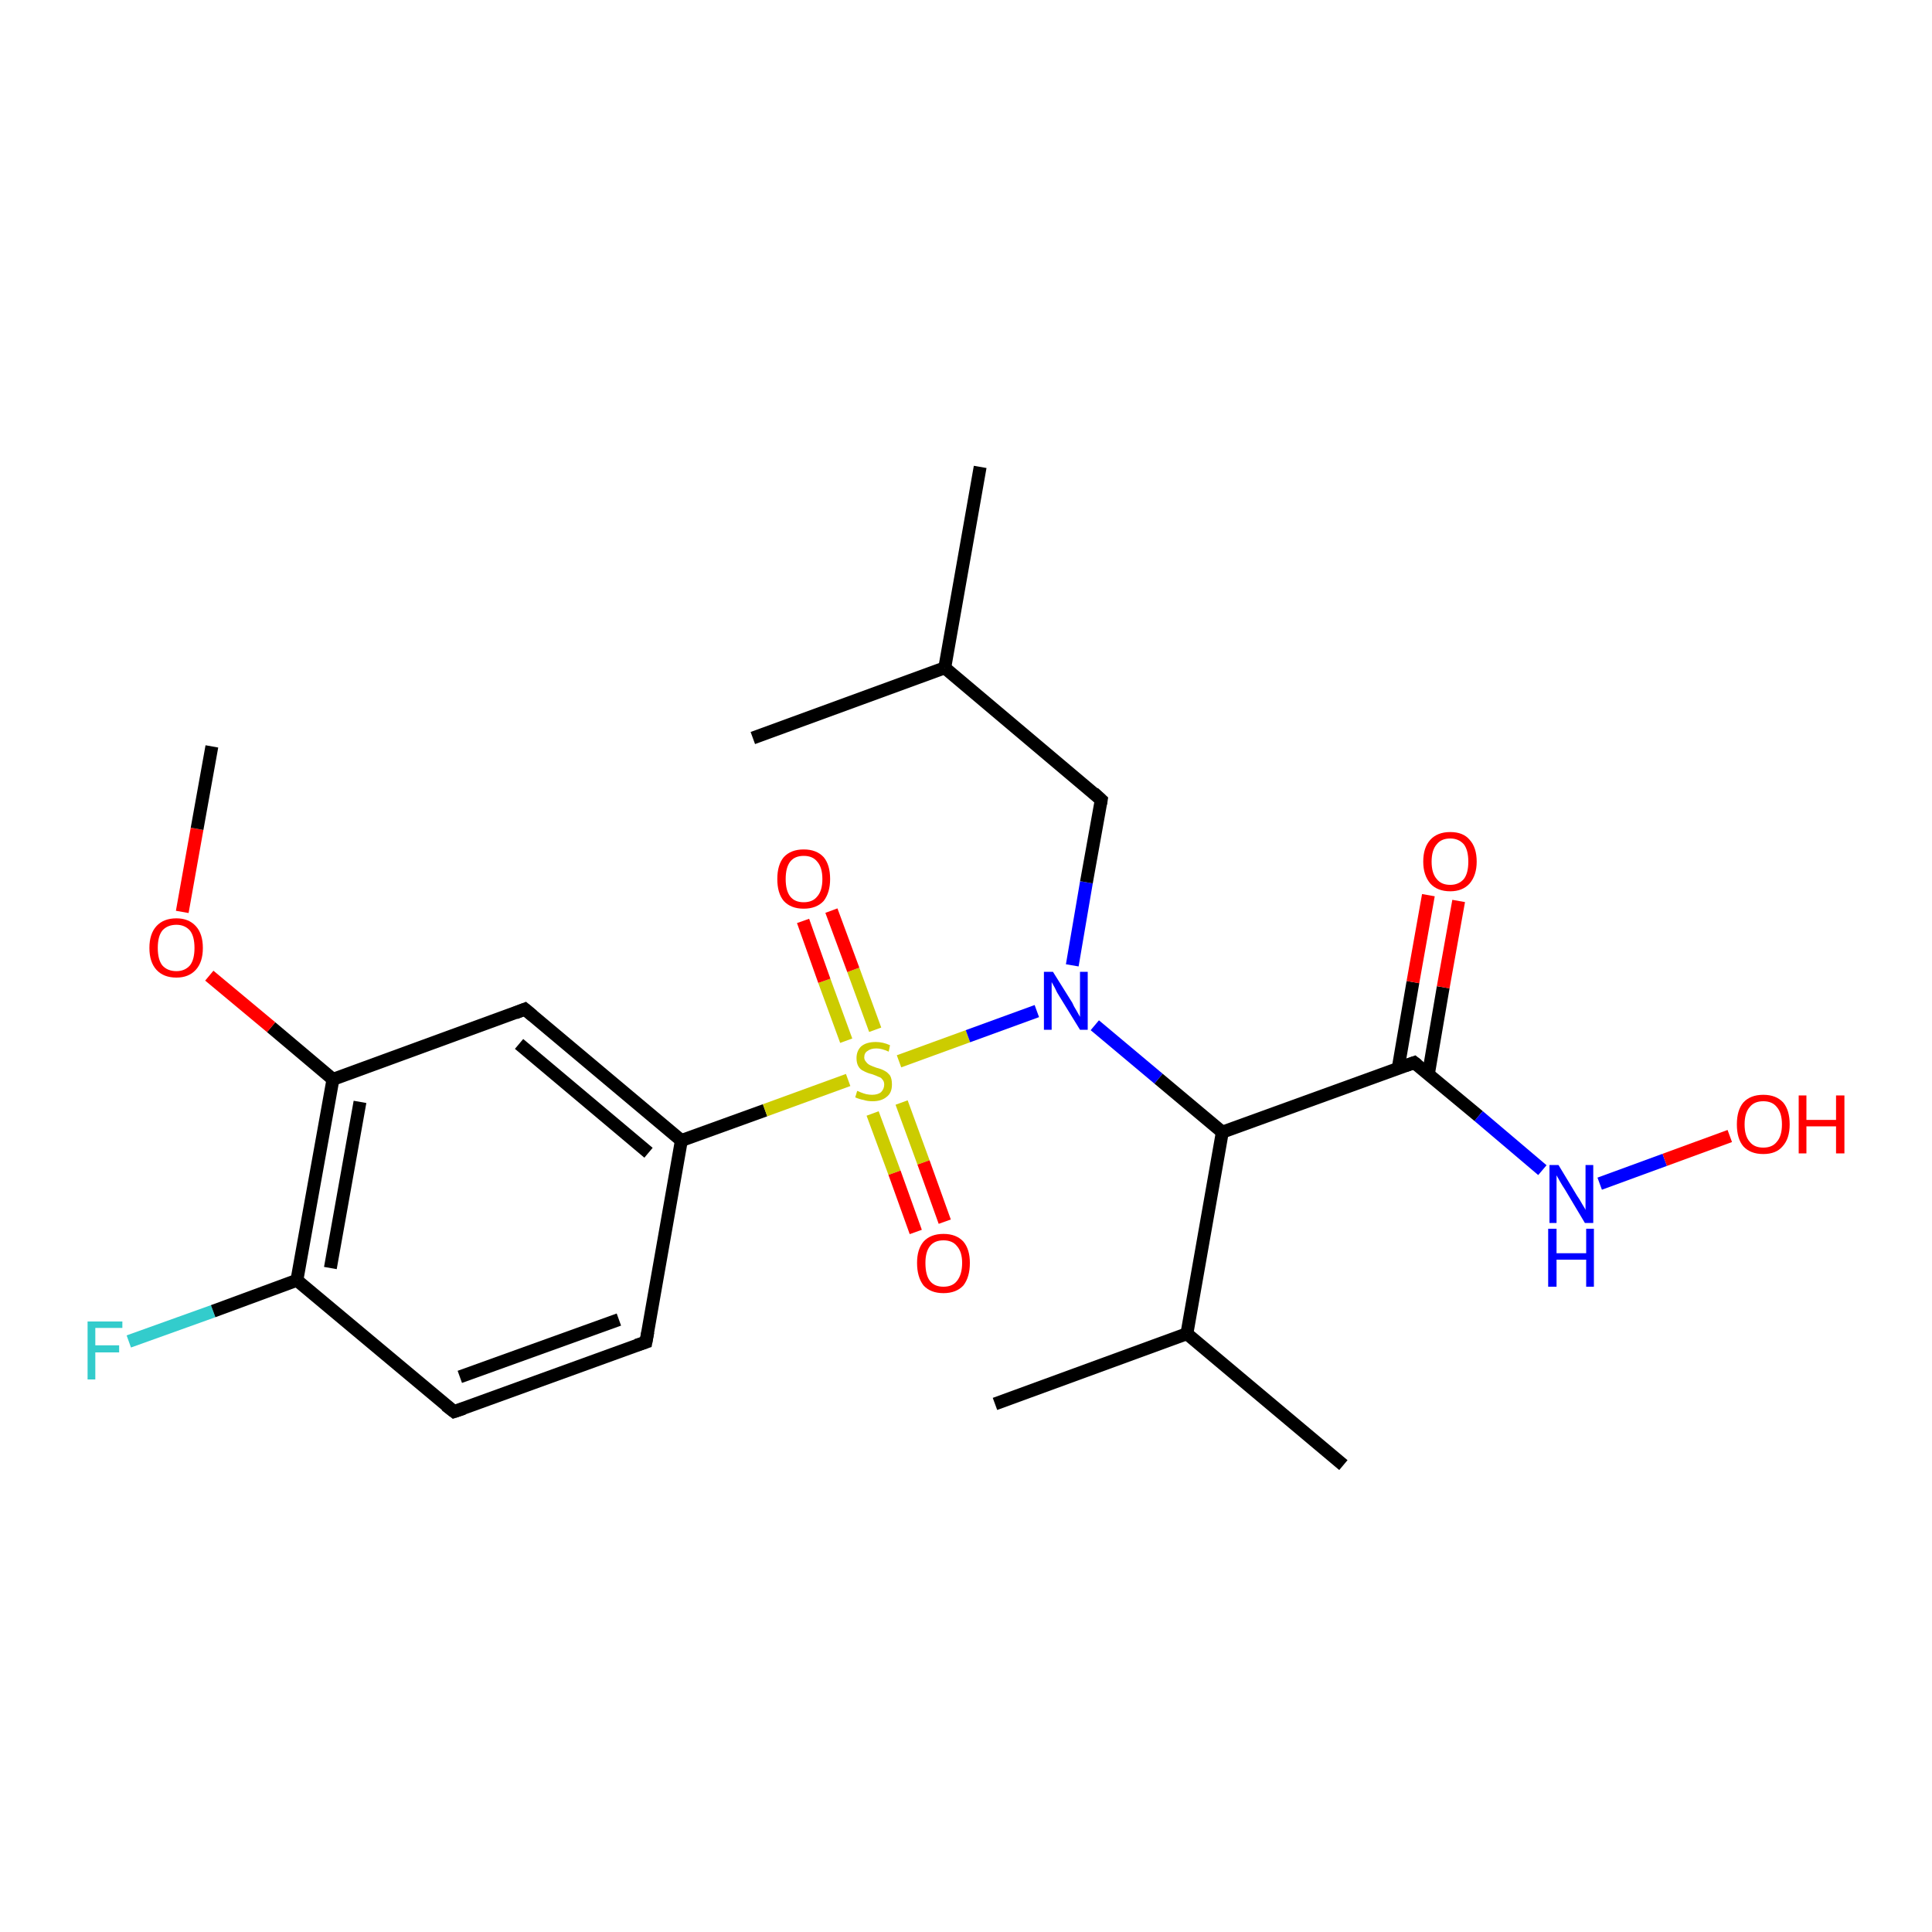 <?xml version='1.0' encoding='iso-8859-1'?>
<svg version='1.1' baseProfile='full'
              xmlns='http://www.w3.org/2000/svg'
                      xmlns:rdkit='http://www.rdkit.org/xml'
                      xmlns:xlink='http://www.w3.org/1999/xlink'
                  xml:space='preserve'
width='300px' height='300px' viewBox='0 0 300 300'>
<!-- END OF HEADER -->
<rect style='opacity:1.0;fill:#FFFFFF;stroke:none' width='300.0' height='300.0' x='0.0' y='0.0'> </rect>
<path class='bond-0 atom-0 atom-1' d='M 20.0,208.3 L 33.1,203.6' style='fill:none;fill-rule:evenodd;stroke:#33CCCC;stroke-width:2.0px;stroke-linecap:butt;stroke-linejoin:miter;stroke-opacity:1' />
<path class='bond-0 atom-0 atom-1' d='M 33.1,203.6 L 46.1,198.8' style='fill:none;fill-rule:evenodd;stroke:#000000;stroke-width:2.0px;stroke-linecap:butt;stroke-linejoin:miter;stroke-opacity:1' />
<path class='bond-1 atom-1 atom-2' d='M 46.1,198.8 L 51.7,167.6' style='fill:none;fill-rule:evenodd;stroke:#000000;stroke-width:2.0px;stroke-linecap:butt;stroke-linejoin:miter;stroke-opacity:1' />
<path class='bond-1 atom-1 atom-2' d='M 51.3,196.9 L 55.9,171.1' style='fill:none;fill-rule:evenodd;stroke:#000000;stroke-width:2.0px;stroke-linecap:butt;stroke-linejoin:miter;stroke-opacity:1' />
<path class='bond-2 atom-2 atom-3' d='M 51.7,167.6 L 42.1,159.5' style='fill:none;fill-rule:evenodd;stroke:#000000;stroke-width:2.0px;stroke-linecap:butt;stroke-linejoin:miter;stroke-opacity:1' />
<path class='bond-2 atom-2 atom-3' d='M 42.1,159.5 L 32.5,151.5' style='fill:none;fill-rule:evenodd;stroke:#FF0000;stroke-width:2.0px;stroke-linecap:butt;stroke-linejoin:miter;stroke-opacity:1' />
<path class='bond-3 atom-3 atom-4' d='M 28.3,141.6 L 30.6,128.7' style='fill:none;fill-rule:evenodd;stroke:#FF0000;stroke-width:2.0px;stroke-linecap:butt;stroke-linejoin:miter;stroke-opacity:1' />
<path class='bond-3 atom-3 atom-4' d='M 30.6,128.7 L 32.9,115.9' style='fill:none;fill-rule:evenodd;stroke:#000000;stroke-width:2.0px;stroke-linecap:butt;stroke-linejoin:miter;stroke-opacity:1' />
<path class='bond-4 atom-2 atom-5' d='M 51.7,167.6 L 81.5,156.7' style='fill:none;fill-rule:evenodd;stroke:#000000;stroke-width:2.0px;stroke-linecap:butt;stroke-linejoin:miter;stroke-opacity:1' />
<path class='bond-5 atom-5 atom-6' d='M 81.5,156.7 L 105.8,177.1' style='fill:none;fill-rule:evenodd;stroke:#000000;stroke-width:2.0px;stroke-linecap:butt;stroke-linejoin:miter;stroke-opacity:1' />
<path class='bond-5 atom-5 atom-6' d='M 80.6,162.1 L 100.7,179.0' style='fill:none;fill-rule:evenodd;stroke:#000000;stroke-width:2.0px;stroke-linecap:butt;stroke-linejoin:miter;stroke-opacity:1' />
<path class='bond-6 atom-6 atom-7' d='M 105.8,177.1 L 100.3,208.4' style='fill:none;fill-rule:evenodd;stroke:#000000;stroke-width:2.0px;stroke-linecap:butt;stroke-linejoin:miter;stroke-opacity:1' />
<path class='bond-7 atom-7 atom-8' d='M 100.3,208.4 L 70.5,219.2' style='fill:none;fill-rule:evenodd;stroke:#000000;stroke-width:2.0px;stroke-linecap:butt;stroke-linejoin:miter;stroke-opacity:1' />
<path class='bond-7 atom-7 atom-8' d='M 96.1,204.9 L 71.4,213.8' style='fill:none;fill-rule:evenodd;stroke:#000000;stroke-width:2.0px;stroke-linecap:butt;stroke-linejoin:miter;stroke-opacity:1' />
<path class='bond-8 atom-6 atom-9' d='M 105.8,177.1 L 118.8,172.4' style='fill:none;fill-rule:evenodd;stroke:#000000;stroke-width:2.0px;stroke-linecap:butt;stroke-linejoin:miter;stroke-opacity:1' />
<path class='bond-8 atom-6 atom-9' d='M 118.8,172.4 L 131.7,167.7' style='fill:none;fill-rule:evenodd;stroke:#CCCC00;stroke-width:2.0px;stroke-linecap:butt;stroke-linejoin:miter;stroke-opacity:1' />
<path class='bond-9 atom-9 atom-10' d='M 135.5,172.9 L 138.9,182.1' style='fill:none;fill-rule:evenodd;stroke:#CCCC00;stroke-width:2.0px;stroke-linecap:butt;stroke-linejoin:miter;stroke-opacity:1' />
<path class='bond-9 atom-9 atom-10' d='M 138.9,182.1 L 142.2,191.3' style='fill:none;fill-rule:evenodd;stroke:#FF0000;stroke-width:2.0px;stroke-linecap:butt;stroke-linejoin:miter;stroke-opacity:1' />
<path class='bond-9 atom-9 atom-10' d='M 140.0,171.2 L 143.4,180.5' style='fill:none;fill-rule:evenodd;stroke:#CCCC00;stroke-width:2.0px;stroke-linecap:butt;stroke-linejoin:miter;stroke-opacity:1' />
<path class='bond-9 atom-9 atom-10' d='M 143.4,180.5 L 146.7,189.7' style='fill:none;fill-rule:evenodd;stroke:#FF0000;stroke-width:2.0px;stroke-linecap:butt;stroke-linejoin:miter;stroke-opacity:1' />
<path class='bond-10 atom-9 atom-11' d='M 135.9,159.9 L 132.5,150.6' style='fill:none;fill-rule:evenodd;stroke:#CCCC00;stroke-width:2.0px;stroke-linecap:butt;stroke-linejoin:miter;stroke-opacity:1' />
<path class='bond-10 atom-9 atom-11' d='M 132.5,150.6 L 129.1,141.4' style='fill:none;fill-rule:evenodd;stroke:#FF0000;stroke-width:2.0px;stroke-linecap:butt;stroke-linejoin:miter;stroke-opacity:1' />
<path class='bond-10 atom-9 atom-11' d='M 131.4,161.6 L 128.0,152.3' style='fill:none;fill-rule:evenodd;stroke:#CCCC00;stroke-width:2.0px;stroke-linecap:butt;stroke-linejoin:miter;stroke-opacity:1' />
<path class='bond-10 atom-9 atom-11' d='M 128.0,152.3 L 124.7,143.0' style='fill:none;fill-rule:evenodd;stroke:#FF0000;stroke-width:2.0px;stroke-linecap:butt;stroke-linejoin:miter;stroke-opacity:1' />
<path class='bond-11 atom-9 atom-12' d='M 139.6,164.8 L 150.3,160.9' style='fill:none;fill-rule:evenodd;stroke:#CCCC00;stroke-width:2.0px;stroke-linecap:butt;stroke-linejoin:miter;stroke-opacity:1' />
<path class='bond-11 atom-9 atom-12' d='M 150.3,160.9 L 161.0,157.0' style='fill:none;fill-rule:evenodd;stroke:#0000FF;stroke-width:2.0px;stroke-linecap:butt;stroke-linejoin:miter;stroke-opacity:1' />
<path class='bond-12 atom-12 atom-13' d='M 170.0,159.2 L 179.9,167.5' style='fill:none;fill-rule:evenodd;stroke:#0000FF;stroke-width:2.0px;stroke-linecap:butt;stroke-linejoin:miter;stroke-opacity:1' />
<path class='bond-12 atom-12 atom-13' d='M 179.9,167.5 L 189.8,175.8' style='fill:none;fill-rule:evenodd;stroke:#000000;stroke-width:2.0px;stroke-linecap:butt;stroke-linejoin:miter;stroke-opacity:1' />
<path class='bond-13 atom-13 atom-14' d='M 189.8,175.8 L 219.6,165.0' style='fill:none;fill-rule:evenodd;stroke:#000000;stroke-width:2.0px;stroke-linecap:butt;stroke-linejoin:miter;stroke-opacity:1' />
<path class='bond-14 atom-14 atom-15' d='M 221.8,166.8 L 224.1,153.3' style='fill:none;fill-rule:evenodd;stroke:#000000;stroke-width:2.0px;stroke-linecap:butt;stroke-linejoin:miter;stroke-opacity:1' />
<path class='bond-14 atom-14 atom-15' d='M 224.1,153.3 L 226.5,139.9' style='fill:none;fill-rule:evenodd;stroke:#FF0000;stroke-width:2.0px;stroke-linecap:butt;stroke-linejoin:miter;stroke-opacity:1' />
<path class='bond-14 atom-14 atom-15' d='M 217.1,165.9 L 219.4,152.5' style='fill:none;fill-rule:evenodd;stroke:#000000;stroke-width:2.0px;stroke-linecap:butt;stroke-linejoin:miter;stroke-opacity:1' />
<path class='bond-14 atom-14 atom-15' d='M 219.4,152.5 L 221.8,139.0' style='fill:none;fill-rule:evenodd;stroke:#FF0000;stroke-width:2.0px;stroke-linecap:butt;stroke-linejoin:miter;stroke-opacity:1' />
<path class='bond-15 atom-14 atom-16' d='M 219.6,165.0 L 229.6,173.3' style='fill:none;fill-rule:evenodd;stroke:#000000;stroke-width:2.0px;stroke-linecap:butt;stroke-linejoin:miter;stroke-opacity:1' />
<path class='bond-15 atom-14 atom-16' d='M 229.6,173.3 L 239.5,181.7' style='fill:none;fill-rule:evenodd;stroke:#0000FF;stroke-width:2.0px;stroke-linecap:butt;stroke-linejoin:miter;stroke-opacity:1' />
<path class='bond-16 atom-16 atom-17' d='M 248.4,183.8 L 258.5,180.1' style='fill:none;fill-rule:evenodd;stroke:#0000FF;stroke-width:2.0px;stroke-linecap:butt;stroke-linejoin:miter;stroke-opacity:1' />
<path class='bond-16 atom-16 atom-17' d='M 258.5,180.1 L 268.6,176.4' style='fill:none;fill-rule:evenodd;stroke:#FF0000;stroke-width:2.0px;stroke-linecap:butt;stroke-linejoin:miter;stroke-opacity:1' />
<path class='bond-17 atom-13 atom-18' d='M 189.8,175.8 L 184.3,207.1' style='fill:none;fill-rule:evenodd;stroke:#000000;stroke-width:2.0px;stroke-linecap:butt;stroke-linejoin:miter;stroke-opacity:1' />
<path class='bond-18 atom-18 atom-19' d='M 184.3,207.1 L 208.6,227.5' style='fill:none;fill-rule:evenodd;stroke:#000000;stroke-width:2.0px;stroke-linecap:butt;stroke-linejoin:miter;stroke-opacity:1' />
<path class='bond-19 atom-18 atom-20' d='M 184.3,207.1 L 154.5,218.0' style='fill:none;fill-rule:evenodd;stroke:#000000;stroke-width:2.0px;stroke-linecap:butt;stroke-linejoin:miter;stroke-opacity:1' />
<path class='bond-20 atom-12 atom-21' d='M 166.5,149.9 L 168.7,137.0' style='fill:none;fill-rule:evenodd;stroke:#0000FF;stroke-width:2.0px;stroke-linecap:butt;stroke-linejoin:miter;stroke-opacity:1' />
<path class='bond-20 atom-12 atom-21' d='M 168.7,137.0 L 171.0,124.2' style='fill:none;fill-rule:evenodd;stroke:#000000;stroke-width:2.0px;stroke-linecap:butt;stroke-linejoin:miter;stroke-opacity:1' />
<path class='bond-21 atom-21 atom-22' d='M 171.0,124.2 L 146.7,103.7' style='fill:none;fill-rule:evenodd;stroke:#000000;stroke-width:2.0px;stroke-linecap:butt;stroke-linejoin:miter;stroke-opacity:1' />
<path class='bond-22 atom-22 atom-23' d='M 146.7,103.7 L 152.2,72.5' style='fill:none;fill-rule:evenodd;stroke:#000000;stroke-width:2.0px;stroke-linecap:butt;stroke-linejoin:miter;stroke-opacity:1' />
<path class='bond-23 atom-22 atom-24' d='M 146.7,103.7 L 116.9,114.6' style='fill:none;fill-rule:evenodd;stroke:#000000;stroke-width:2.0px;stroke-linecap:butt;stroke-linejoin:miter;stroke-opacity:1' />
<path class='bond-24 atom-8 atom-1' d='M 70.5,219.2 L 46.1,198.8' style='fill:none;fill-rule:evenodd;stroke:#000000;stroke-width:2.0px;stroke-linecap:butt;stroke-linejoin:miter;stroke-opacity:1' />
<path d='M 80.0,157.3 L 81.5,156.7 L 82.7,157.7' style='fill:none;stroke:#000000;stroke-width:2.0px;stroke-linecap:butt;stroke-linejoin:miter;stroke-opacity:1;' />
<path d='M 100.6,206.8 L 100.3,208.4 L 98.8,208.9' style='fill:none;stroke:#000000;stroke-width:2.0px;stroke-linecap:butt;stroke-linejoin:miter;stroke-opacity:1;' />
<path d='M 72.0,218.7 L 70.5,219.2 L 69.2,218.2' style='fill:none;stroke:#000000;stroke-width:2.0px;stroke-linecap:butt;stroke-linejoin:miter;stroke-opacity:1;' />
<path d='M 218.2,165.5 L 219.6,165.0 L 220.1,165.4' style='fill:none;stroke:#000000;stroke-width:2.0px;stroke-linecap:butt;stroke-linejoin:miter;stroke-opacity:1;' />
<path d='M 170.9,124.8 L 171.0,124.2 L 169.8,123.1' style='fill:none;stroke:#000000;stroke-width:2.0px;stroke-linecap:butt;stroke-linejoin:miter;stroke-opacity:1;' />
<path class='atom-0' d='M 13.6 205.2
L 19.0 205.2
L 19.0 206.2
L 14.8 206.2
L 14.8 208.9
L 18.5 208.9
L 18.5 210.0
L 14.8 210.0
L 14.8 214.2
L 13.6 214.2
L 13.6 205.2
' fill='#33CCCC'/>
<path class='atom-3' d='M 23.2 147.2
Q 23.2 145.0, 24.3 143.8
Q 25.4 142.6, 27.4 142.6
Q 29.3 142.6, 30.4 143.8
Q 31.5 145.0, 31.5 147.2
Q 31.5 149.4, 30.4 150.6
Q 29.3 151.8, 27.4 151.8
Q 25.4 151.8, 24.3 150.6
Q 23.2 149.4, 23.2 147.2
M 27.4 150.8
Q 28.7 150.8, 29.5 149.9
Q 30.2 149.0, 30.2 147.2
Q 30.2 145.4, 29.5 144.5
Q 28.7 143.6, 27.4 143.6
Q 26.0 143.6, 25.2 144.5
Q 24.5 145.4, 24.5 147.2
Q 24.5 149.0, 25.2 149.9
Q 26.0 150.8, 27.4 150.8
' fill='#FF0000'/>
<path class='atom-9' d='M 133.1 169.4
Q 133.2 169.4, 133.6 169.6
Q 134.1 169.8, 134.5 169.9
Q 135.0 170.0, 135.4 170.0
Q 136.3 170.0, 136.8 169.6
Q 137.3 169.1, 137.3 168.4
Q 137.3 167.9, 137.0 167.6
Q 136.8 167.3, 136.4 167.2
Q 136.0 167.0, 135.4 166.8
Q 134.6 166.6, 134.1 166.3
Q 133.6 166.1, 133.3 165.6
Q 133.0 165.1, 133.0 164.3
Q 133.0 163.2, 133.7 162.5
Q 134.5 161.8, 136.0 161.8
Q 137.1 161.8, 138.2 162.3
L 138.0 163.3
Q 136.9 162.8, 136.1 162.8
Q 135.2 162.8, 134.7 163.2
Q 134.2 163.5, 134.2 164.2
Q 134.2 164.6, 134.5 164.9
Q 134.7 165.2, 135.1 165.4
Q 135.5 165.6, 136.1 165.8
Q 136.9 166.0, 137.4 166.3
Q 137.8 166.5, 138.2 167.0
Q 138.5 167.5, 138.5 168.4
Q 138.5 169.7, 137.7 170.3
Q 136.9 171.0, 135.5 171.0
Q 134.7 171.0, 134.1 170.8
Q 133.5 170.7, 132.8 170.4
L 133.1 169.4
' fill='#CCCC00'/>
<path class='atom-10' d='M 142.4 196.1
Q 142.4 194.0, 143.4 192.8
Q 144.5 191.6, 146.5 191.6
Q 148.5 191.6, 149.6 192.8
Q 150.6 194.0, 150.6 196.1
Q 150.6 198.3, 149.6 199.6
Q 148.5 200.8, 146.5 200.8
Q 144.5 200.8, 143.4 199.6
Q 142.4 198.3, 142.4 196.1
M 146.5 199.8
Q 147.9 199.8, 148.6 198.9
Q 149.4 197.9, 149.4 196.1
Q 149.4 194.4, 148.6 193.5
Q 147.9 192.6, 146.5 192.6
Q 145.1 192.6, 144.4 193.5
Q 143.7 194.4, 143.7 196.1
Q 143.7 198.0, 144.4 198.9
Q 145.1 199.8, 146.5 199.8
' fill='#FF0000'/>
<path class='atom-11' d='M 120.7 136.5
Q 120.7 134.3, 121.7 133.1
Q 122.8 131.9, 124.8 131.9
Q 126.8 131.9, 127.9 133.1
Q 128.9 134.3, 128.9 136.5
Q 128.9 138.6, 127.9 139.9
Q 126.8 141.1, 124.8 141.1
Q 122.8 141.1, 121.7 139.9
Q 120.7 138.7, 120.7 136.5
M 124.8 140.1
Q 126.2 140.1, 126.9 139.2
Q 127.7 138.3, 127.7 136.5
Q 127.7 134.7, 126.9 133.8
Q 126.2 132.9, 124.8 132.9
Q 123.4 132.9, 122.7 133.8
Q 122.0 134.7, 122.0 136.5
Q 122.0 138.3, 122.7 139.2
Q 123.4 140.1, 124.8 140.1
' fill='#FF0000'/>
<path class='atom-12' d='M 163.5 150.9
L 166.5 155.7
Q 166.7 156.2, 167.2 157.0
Q 167.7 157.9, 167.7 157.9
L 167.7 150.9
L 168.9 150.9
L 168.9 159.9
L 167.7 159.9
L 164.5 154.7
Q 164.1 154.1, 163.8 153.4
Q 163.4 152.7, 163.3 152.5
L 163.3 159.9
L 162.1 159.9
L 162.1 150.9
L 163.5 150.9
' fill='#0000FF'/>
<path class='atom-15' d='M 221.0 133.8
Q 221.0 131.6, 222.1 130.4
Q 223.2 129.2, 225.2 129.2
Q 227.2 129.2, 228.2 130.4
Q 229.3 131.6, 229.3 133.8
Q 229.3 135.9, 228.2 137.2
Q 227.1 138.4, 225.2 138.4
Q 223.2 138.4, 222.1 137.2
Q 221.0 135.9, 221.0 133.8
M 225.2 137.4
Q 226.5 137.4, 227.3 136.5
Q 228.0 135.6, 228.0 133.8
Q 228.0 132.0, 227.3 131.1
Q 226.5 130.2, 225.2 130.2
Q 223.8 130.2, 223.1 131.1
Q 222.3 132.0, 222.3 133.8
Q 222.3 135.6, 223.1 136.5
Q 223.8 137.4, 225.2 137.4
' fill='#FF0000'/>
<path class='atom-16' d='M 242.0 180.9
L 244.9 185.7
Q 245.2 186.1, 245.7 187.0
Q 246.2 187.8, 246.2 187.9
L 246.2 180.9
L 247.4 180.9
L 247.4 189.9
L 246.1 189.9
L 243.0 184.7
Q 242.6 184.1, 242.2 183.4
Q 241.8 182.7, 241.7 182.5
L 241.7 189.9
L 240.6 189.9
L 240.6 180.9
L 242.0 180.9
' fill='#0000FF'/>
<path class='atom-16' d='M 240.4 190.8
L 241.7 190.8
L 241.7 194.6
L 246.3 194.6
L 246.3 190.8
L 247.5 190.8
L 247.5 199.8
L 246.3 199.8
L 246.3 195.6
L 241.7 195.6
L 241.7 199.8
L 240.4 199.8
L 240.4 190.8
' fill='#0000FF'/>
<path class='atom-17' d='M 269.7 174.6
Q 269.7 172.4, 270.7 171.2
Q 271.8 170.0, 273.8 170.0
Q 275.8 170.0, 276.9 171.2
Q 277.9 172.4, 277.9 174.6
Q 277.9 176.8, 276.8 178.0
Q 275.8 179.2, 273.8 179.2
Q 271.8 179.2, 270.7 178.0
Q 269.7 176.8, 269.7 174.6
M 273.8 178.2
Q 275.2 178.2, 275.9 177.3
Q 276.7 176.4, 276.7 174.6
Q 276.7 172.8, 275.9 171.9
Q 275.2 171.0, 273.8 171.0
Q 272.4 171.0, 271.7 171.9
Q 270.9 172.8, 270.9 174.6
Q 270.9 176.4, 271.7 177.3
Q 272.4 178.2, 273.8 178.2
' fill='#FF0000'/>
<path class='atom-17' d='M 279.3 170.1
L 280.5 170.1
L 280.5 173.9
L 285.1 173.9
L 285.1 170.1
L 286.4 170.1
L 286.4 179.1
L 285.1 179.1
L 285.1 174.9
L 280.5 174.9
L 280.5 179.1
L 279.3 179.1
L 279.3 170.1
' fill='#FF0000'/>
</svg>
